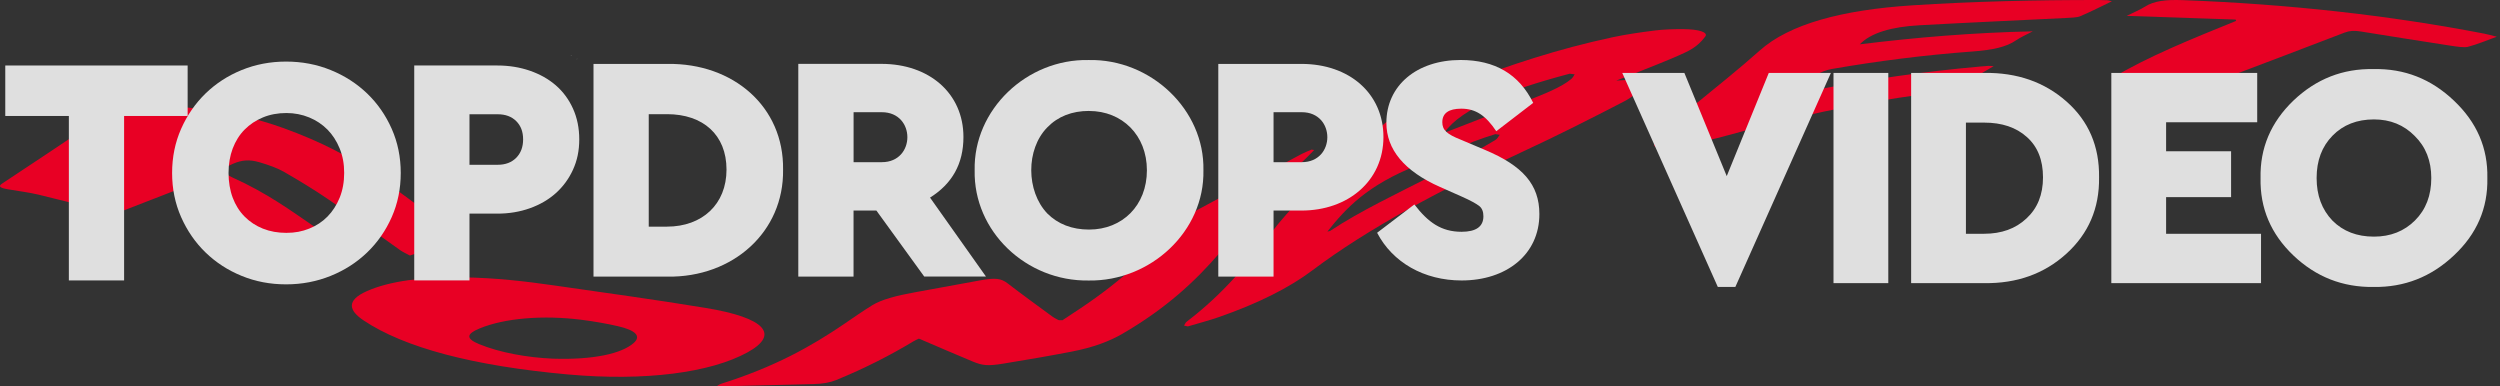 <svg width="777" height="120" viewBox="0 0 777 120" fill="none" xmlns="http://www.w3.org/2000/svg">
<rect x="0" y="0" width="777" height="120" fill="#333333" stroke="none"/>
<g clip-path="url(#clip0_91_2606)">
<path d="M368.009 101.198C368.287 100.78 368.358 100.337 368.868 99.947C380.478 91.083 387.854 81.845 394.897 72.579C400.815 64.791 408.617 57.182 417.354 49.655C421.572 46.023 425.73 42.385 429.919 38.751C435.653 33.776 444.627 29.376 455.681 25.311C469.377 20.277 483.47 15.367 501.253 11.565C505.258 10.708 509.807 10.043 514.368 9.471C517.04 9.136 520.233 9.038 523.189 9.056C527.928 9.08 531.008 10.015 529.99 11.367C528.74 13.031 527.028 14.76 524.036 16.18C518.503 18.809 511.898 21.234 505.732 23.741C504.784 24.126 503.765 24.494 502.308 25.051C503.688 24.964 504.375 24.938 505.033 24.877C509.629 24.463 512.224 25.005 511.051 26.414C509.582 28.178 507.728 29.987 504.724 31.544C494.547 36.813 484.204 42.063 473.174 47.174C447.874 58.898 425.174 71.015 407.87 84.037C400.839 89.328 391.224 94.243 378.737 98.582C375.805 99.602 372.386 100.495 369.188 101.448C368.797 101.365 368.4 101.283 368.009 101.198ZM466.131 41.898C465.675 41.828 465.213 41.759 464.757 41.689C455.154 44.599 448.537 48.207 440.344 51.452C424.948 57.551 418.326 64.698 412.55 71.972C413.077 71.907 413.356 71.807 413.533 71.691C422.549 65.689 434.237 60.142 445.362 54.492C452.322 50.958 458.317 47.25 464.614 43.601C465.491 43.094 465.639 42.47 466.131 41.898ZM448.922 41.222C449.313 41.083 449.894 40.891 450.415 40.689C458.394 37.599 466.397 34.513 474.335 31.414C479.815 29.272 485.318 27.127 488.363 24.535C488.896 24.081 489.068 23.587 489.4 23.113C488.89 23.043 488.381 22.974 487.871 22.904C469.099 27.875 454.177 33.617 448.922 41.222Z" fill="#E80024"/>
<path d="M127.384 79.418C126.146 78.743 125.127 78.284 124.422 77.789C116.994 72.541 109.79 67.265 102.166 62.042C97.866 59.095 93.115 56.205 88.156 53.349C86.308 52.286 83.607 51.305 80.74 50.457C77.47 49.492 75.219 49.728 72.547 50.849C69.076 52.303 68.543 53.491 72.316 55.194C82.949 59.993 90.236 65.326 97.883 70.588C101.568 73.122 105.318 75.647 109.038 78.176C111.425 79.796 111.348 79.961 107.397 81.203C105.963 81.653 104.411 82.071 103.002 82.527C101.1 83.145 99.655 82.997 98.428 82.316C97.599 81.855 96.752 81.397 95.97 80.927C85.811 74.868 75.746 68.794 65.445 62.757C62.968 61.307 59.699 59.976 56.452 58.425C53.484 59.578 50.913 60.576 48.337 61.576C44.948 62.892 41.548 64.206 38.16 65.519C35.707 66.469 35.352 66.437 32.265 65.63C25.577 63.884 18.866 62.144 11.929 60.491C9.127 59.824 5.733 59.373 2.563 58.849C-0.049 58.416 -0.63 57.905 0.662 57.051C10.649 50.457 20.572 43.852 30.358 37.233C35.689 33.627 44.901 32.259 57.755 33.377C70.219 34.46 79.81 36.835 87.967 39.766C100.134 44.139 109.263 49.072 116.656 54.274C124.618 59.876 132.04 65.543 139.723 71.178C140.902 72.043 140.985 72.861 139.38 73.678C136.151 75.318 132.994 76.971 129.759 78.611C129.315 78.835 128.592 79.011 127.384 79.418Z" fill="#E80024"/>
<path d="M330.203 99.532C332.093 98.284 334.001 97.037 335.872 95.787C348.846 87.132 358.193 78.094 366.647 68.96C367.624 67.901 369.141 66.864 370.918 65.902C382.06 59.863 393.339 53.846 404.606 47.828C405.477 47.363 406.609 46.943 407.622 46.504C407.894 46.543 408.167 46.584 408.439 46.623C407.189 47.872 406.04 49.129 404.666 50.366C394.352 59.652 387.179 69.201 379.01 78.67C371.546 87.317 362.53 95.798 348.816 103.753C344.989 105.971 340.031 107.941 332.97 109.303C326.08 110.632 318.954 111.858 311.745 113.028C307.053 113.789 305.424 113.646 302.32 112.36C296.716 110.04 291.314 107.678 285.597 105.238C285.105 105.48 284.424 105.769 283.903 106.082C276.931 110.277 269.135 114.322 259.905 118.11C258.057 118.869 255.818 119.298 252.744 119.374C244.438 119.58 236.139 119.796 227.834 119.989C226.371 120.024 224.878 119.965 222.852 119.944C223.45 119.617 223.652 119.428 224.06 119.3C240.967 113.97 252.187 107.574 262.02 100.917C265.012 98.89 267.891 96.844 271.125 94.852C273.986 93.086 278.773 91.842 284.359 90.844C291.118 89.637 297.812 88.397 304.506 87.16C309.381 86.257 311.146 86.501 313.243 88.121C317.757 91.605 322.544 95.058 327.253 98.521C327.721 98.864 328.432 99.177 329.036 99.506C329.416 99.512 329.806 99.521 330.203 99.532Z" fill="#E80024"/>
<path d="M143.852 86.205C154.006 86.335 163.265 87.427 172.239 88.715C188.038 90.981 203.979 93.179 219.316 95.706C237.952 98.777 242.425 103.964 232.319 109.516C220.803 115.844 200.478 118.534 176.558 116.383C147.051 113.728 125.643 108.037 112.995 99.577C108.487 96.563 107.45 93.399 114.02 90.485C121.081 87.345 131.3 86.022 143.852 86.205ZM171.866 111.473C184.365 111.884 193.18 109.931 196.953 106.602C199.293 104.536 197.765 102.681 191.971 101.358C188.571 100.584 184.78 99.906 180.858 99.406C168.697 97.853 156.82 98.89 149.095 102.063C144.925 103.777 144.699 105.221 148.917 106.958C155.268 109.57 163.827 111.138 171.866 111.473Z" fill="#E80024"/>
<path d="M578.023 13.776C595.703 11.609 613.216 10.14 631.788 9.738C630.034 10.671 628.024 11.542 626.579 12.544C623.558 14.635 619.175 15.55 613.193 15.993C598.076 17.109 583.47 18.982 569.394 21.429C567.556 21.749 565.897 22.442 564.755 23.124C562.829 24.275 561.312 25.542 559.754 26.786C559.165 27.255 558.933 27.794 558.535 28.304C558.749 28.42 558.969 28.537 559.183 28.653C560.926 28.414 562.757 28.248 564.399 27.928C580.746 24.732 597.731 22.244 615.553 20.668C616.35 20.599 617.141 20.526 617.95 20.479C618.277 20.462 618.628 20.508 619.633 20.558C617.421 21.915 615.048 23.101 613.418 24.432C610.219 27.048 604.944 28.324 598.159 29.233C576.054 32.198 556.025 36.778 536.954 42.062C532.666 43.251 528.087 44.273 523.567 45.319C522.081 45.663 520.392 45.919 518.715 46.073C515.379 46.382 513.547 45.797 514.249 44.416C515.046 42.837 516.271 41.252 517.989 39.801C524.18 34.558 530.686 29.376 537.007 24.155C540.397 21.356 543.745 18.548 546.921 15.71C556.115 7.493 572.427 3.082 594.258 1.666C613.407 0.425 632.74 -0.006 652.162 5.81516e-05C653.096 5.81516e-05 654.03 0.029 654.957 0.076C655.267 0.09 655.552 0.207 656.367 0.399C653.048 1.993 649.95 3.595 646.489 5.06C645.549 5.459 643.522 5.517 641.952 5.596C626.817 6.356 611.646 7.009 596.547 7.854C587.883 8.334 581.478 10.19 578.023 13.776Z" fill="#E80024"/>
<path d="M776 11.415C772.745 12.593 770.119 13.732 767.005 14.557C765.899 14.85 763.497 14.482 761.855 14.231C752.418 12.778 743.023 11.287 733.646 9.772C731.692 9.455 730.238 9.539 728.678 10.139C716.728 14.724 704.737 19.291 692.693 23.831C691.674 24.213 690.185 24.611 688.902 24.614C678.742 24.628 668.575 24.548 658.409 24.491C657.974 24.488 657.538 24.41 656.367 24.294C667.545 17.581 681.308 12.046 695 6.49C694.936 6.353 694.871 6.218 694.806 6.081C683.851 5.71 672.896 5.336 660.976 4.933C663.166 3.845 665.161 3.029 666.645 2.076C669.482 0.25 673.232 -0.148 678.388 0.044C711.071 1.26 742.323 4.712 772.156 10.468C773.269 10.686 774.275 10.988 776 11.415Z" fill="#E80024"/>
<path d="M177.601 17.238C177.569 17.278 177.538 17.319 177.502 17.359C177.498 17.362 177.445 17.365 177.444 17.364C177.432 17.351 177.408 17.335 177.419 17.324C177.453 17.293 177.501 17.264 177.544 17.234L177.601 17.238V17.238Z" fill="white"/>
<path d="M179.19 18.386C179.257 18.343 179.308 18.309 179.366 18.271C179.442 18.332 179.38 18.376 179.19 18.386Z" fill="white"/>
</g>
<path d="M184.458 19.863H207.427C227.9 19.559 243.671 33.179 243.38 52.721C243.684 72.052 227.808 86.281 207.427 85.977H184.458V19.863ZM207.321 70.436C218.205 70.436 225.8 63.519 225.8 52.708C225.8 41.897 218.509 35.484 207.321 35.484H201.629V70.449H207.321V70.436Z" fill="#DFDFDF"/>
<path d="M287.259 85.964L272.373 65.428H265.28V85.964H248.109V19.851H273.971C288.752 19.851 299.437 28.966 299.437 42.586C299.437 50.907 295.937 57.107 289.055 61.413L306.438 85.951H287.259V85.964ZM265.294 50.403H274.077C284.657 50.403 284.657 34.875 274.077 34.875H265.294V50.403Z" fill="#DFDFDF"/>
<path d="M338.375 18.658C357.646 18.26 374.421 34.08 374.024 52.92C374.421 71.853 357.646 87.474 338.375 87.183C318.905 87.487 302.527 71.853 302.923 52.92C302.527 34.093 319.103 18.26 338.375 18.658ZM338.48 34.477C333.184 34.477 328.798 36.186 325.496 39.592C318.8 46.401 318.905 59.425 325.496 66.341C328.785 69.641 333.184 71.35 338.48 71.35C348.861 71.35 356.457 63.837 356.457 52.92C356.457 42.003 348.769 34.49 338.48 34.49V34.477Z" fill="#DFDFDF"/>
<path d="M378.647 19.863H404.51C419.289 19.863 429.974 28.979 429.974 42.599C429.974 56.219 418.985 65.44 404.51 65.44H395.818V85.977H378.647V19.863ZM404.602 50.403C415.182 50.403 415.182 34.874 404.602 34.874H395.818V50.403H404.602Z" fill="#DFDFDF"/>
<path d="M439.578 63.533C443.872 69.137 447.965 72.039 454.252 72.039C458.744 72.039 461.042 70.436 461.042 67.229C461.042 65.825 460.646 64.725 459.748 64.023C458.849 63.321 457.053 62.314 454.359 61.121L447.57 58.114C436.487 53.199 430.887 46.494 430.887 38.174C430.887 26.554 440.371 18.645 453.949 18.645C464.635 18.645 472.124 23.057 476.522 31.973L465.045 40.784C461.755 35.882 458.651 33.775 454.161 33.775C450.264 33.775 448.27 35.179 448.27 37.988C448.27 40.386 449.67 41.698 453.962 43.394L461.556 46.6C473.234 51.516 478.438 57.319 478.438 66.54C478.438 79.061 468.254 87.169 454.265 87.169C442.589 87.169 432.802 81.565 428.007 72.344L439.592 63.533H439.578Z" fill="#DFDFDF"/>
<path d="M58.331 36.044H38.571V87.159H21.4V36.044H1.64V20.356H58.318V36.044H58.331Z" fill="#DFDFDF"/>
<path d="M88.915 19.138C93.842 19.138 98.465 20.012 102.784 21.774C107.103 23.523 110.88 25.961 114.117 29.061C117.34 32.162 119.888 35.832 121.751 40.045C123.614 44.258 124.552 48.829 124.552 53.758C124.552 58.686 123.614 63.258 121.751 67.471C119.888 71.684 117.34 75.354 114.117 78.454C110.893 81.555 107.116 83.992 102.784 85.741C98.451 87.49 93.842 88.378 88.915 88.378C83.988 88.378 79.378 87.504 75.099 85.741C70.806 83.992 67.068 81.555 63.872 78.454C60.675 75.354 58.152 71.684 56.29 67.471C54.428 63.258 53.49 58.686 53.49 53.758C53.49 48.829 54.428 44.258 56.29 40.045C58.152 35.832 60.675 32.175 63.872 29.061C67.068 25.961 70.806 23.523 75.099 21.774C79.391 20.025 84.001 19.138 88.915 19.138ZM89.007 35.129C86.353 35.129 83.922 35.58 81.716 36.494C79.51 37.408 77.622 38.667 76.023 40.283C74.425 41.9 73.197 43.861 72.325 46.153C71.466 48.445 71.031 50.975 71.031 53.745C71.031 56.514 71.466 59.15 72.325 61.442C73.183 63.734 74.425 65.695 76.023 67.312C77.622 68.928 79.524 70.187 81.716 71.061C83.909 71.936 86.339 72.373 89.007 72.373C91.675 72.373 93.894 71.936 96.087 71.061C98.28 70.187 100.182 68.941 101.78 67.312C103.378 65.695 104.633 63.734 105.571 61.442C106.495 59.15 106.97 56.58 106.97 53.745C106.97 50.909 106.509 48.445 105.571 46.153C104.633 43.861 103.378 41.9 101.78 40.283C100.182 38.667 98.28 37.395 96.087 36.494C93.894 35.593 91.53 35.129 89.007 35.129Z" fill="#DFDFDF"/>
<path d="M154.593 20.356C158.186 20.356 161.542 20.9 164.672 21.973C167.801 23.059 170.495 24.57 172.755 26.531C175.013 28.491 176.796 30.903 178.091 33.765C179.385 36.64 180.033 39.819 180.033 43.331C180.033 46.842 179.385 49.902 178.091 52.737C176.796 55.573 175.013 57.997 172.755 60.025C170.495 62.051 167.801 63.615 164.672 64.728C161.542 65.841 158.186 66.397 154.593 66.397H145.915V87.146H128.745V20.356H154.593ZM145.915 35.527V51.214H154.698C157.089 51.214 159.005 50.485 160.444 49.041C161.871 47.584 162.585 45.689 162.585 43.317C162.585 40.946 161.871 39.064 160.444 37.647C159.018 36.229 157.102 35.514 154.698 35.514H145.915V35.527Z" fill="#DFDFDF"/>
<path d="M549.738 22.66H569.043L539.343 89.188H533.898L504.198 22.66H523.503L536.67 54.736L549.738 22.66ZM569.853 88V22.66H586.881V88H569.853ZM593.98 88V22.66H616.75C626.914 22.528 635.428 25.498 642.292 31.57C649.156 37.642 652.522 45.496 652.39 55.132C652.522 64.702 649.123 72.622 642.193 78.892C635.329 85.096 626.848 88.132 616.75 88H593.98ZM611.008 72.655H616.651C622.063 72.655 626.452 71.071 629.818 67.903C633.25 64.735 634.966 60.478 634.966 55.132C634.966 49.72 633.283 45.529 629.917 42.559C626.617 39.589 622.195 38.104 616.651 38.104H611.008V72.655ZM656.199 88V22.66H701.541V38.005H673.227V47.014H693.423V61.27H673.227V72.655H702.729V88H656.199ZM702.581 55.33C702.383 46.024 705.782 38.005 712.778 31.273C719.84 24.541 728.156 21.274 737.726 21.472C747.296 21.274 755.612 24.541 762.674 31.273C769.802 38.005 773.267 46.024 773.069 55.33C773.267 64.702 769.802 72.721 762.674 79.387C755.612 86.053 747.296 89.32 737.726 89.188C728.09 89.32 719.774 86.053 712.778 79.387C705.782 72.721 702.383 64.702 702.581 55.33ZM755.645 55.33C755.645 49.984 753.929 45.628 750.497 42.262C747.131 38.83 742.907 37.114 737.825 37.114C732.545 37.114 728.255 38.797 724.955 42.163C721.655 45.529 720.005 49.918 720.005 55.33C720.005 60.742 721.655 65.164 724.955 68.596C728.255 71.896 732.545 73.546 737.825 73.546C742.973 73.546 747.23 71.863 750.596 68.497C753.962 65.131 755.645 60.742 755.645 55.33Z" fill="#DFDFDF"/>
<defs>
<clipPath id="clip0_91_2606">
<rect width="776" height="120" fill="white"/>
</clipPath>
</defs>
</svg>
